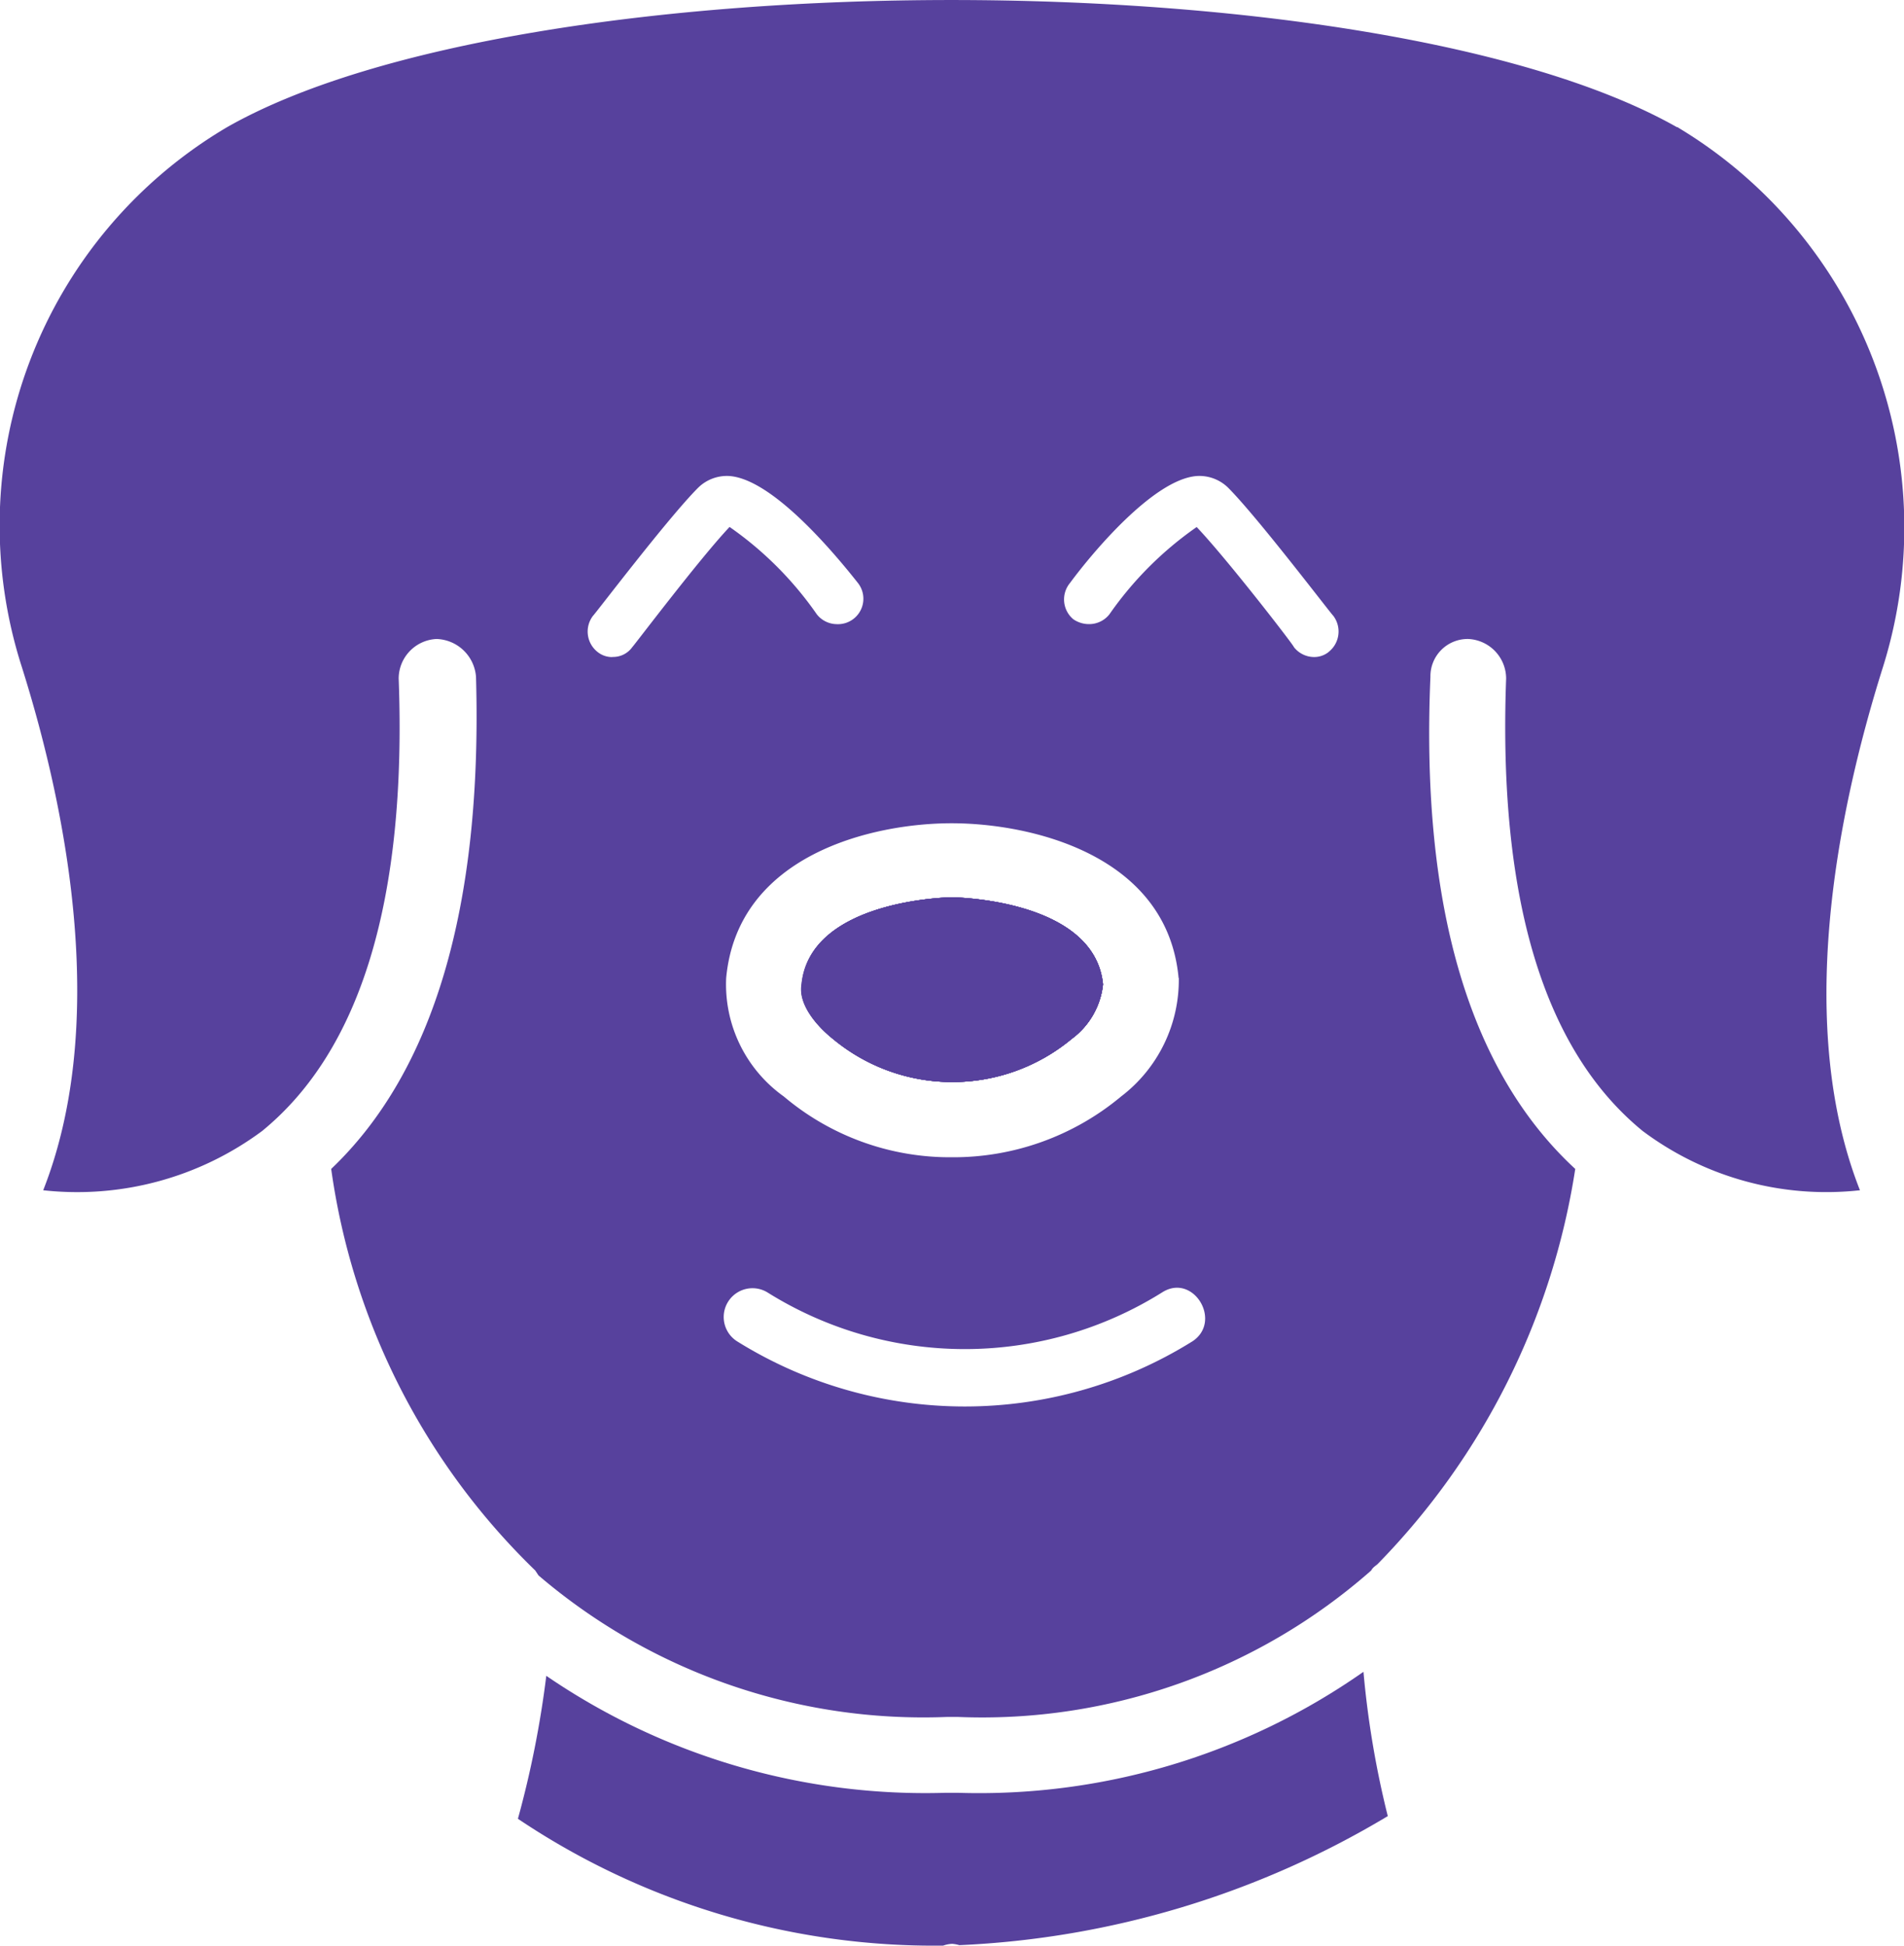 <svg id="Grupo_2456" data-name="Grupo 2456" xmlns="http://www.w3.org/2000/svg" xmlns:xlink="http://www.w3.org/1999/xlink" width="46.975" height="48" viewBox="0 0 46.975 48">
  <defs>
    <clipPath id="clip-path">
      <rect id="Rectángulo_2742" data-name="Rectángulo 2742" width="46.975" height="48" transform="translate(0 0)" fill="none"/>
    </clipPath>
  </defs>
  <g id="Grupo_2455" data-name="Grupo 2455" transform="translate(0 0)" clip-path="url(#clip-path)">
    <path id="Trazado_4719" data-name="Trazado 4719" d="M48.623,50.289s-3.492.04-3.695,2.152c-.081.487.365,1.015.771,1.34a4.6,4.6,0,0,0,5.887,0,1.921,1.921,0,0,0,.771-1.34c-.2-2.111-3.695-2.152-3.735-2.152m0,0s-3.492.04-3.695,2.152c-.081.487.365,1.015.771,1.34a4.6,4.6,0,0,0,5.887,0,1.921,1.921,0,0,0,.771-1.34c-.2-2.111-3.695-2.152-3.735-2.152m0,0s-3.492.04-3.695,2.152c-.081.487.365,1.015.771,1.34a4.6,4.6,0,0,0,5.887,0,1.921,1.921,0,0,0,.771-1.34c-.2-2.111-3.695-2.152-3.735-2.152m0,0s-3.492.04-3.695,2.152c-.081.487.365,1.015.771,1.34a4.6,4.6,0,0,0,5.887,0,1.921,1.921,0,0,0,.771-1.34c-.2-2.111-3.695-2.152-3.735-2.152m0,0s-3.492.04-3.695,2.152c-.081.487.365,1.015.771,1.34a4.6,4.6,0,0,0,5.887,0,1.921,1.921,0,0,0,.771-1.34c-.2-2.111-3.695-2.152-3.735-2.152m0,0s-3.492.04-3.695,2.152c-.081.487.365,1.015.771,1.34a4.6,4.6,0,0,0,5.887,0,1.921,1.921,0,0,0,.771-1.34c-.2-2.111-3.695-2.152-3.735-2.152m0,0s-3.492.04-3.695,2.152c-.081.487.365,1.015.771,1.34a4.6,4.6,0,0,0,5.887,0,1.921,1.921,0,0,0,.771-1.34c-.2-2.111-3.695-2.152-3.735-2.152m0,0s-3.492.04-3.695,2.152c-.081.487.365,1.015.771,1.34a4.6,4.6,0,0,0,5.887,0,1.921,1.921,0,0,0,.771-1.34c-.2-2.111-3.695-2.152-3.735-2.152m0,0s-3.492.04-3.695,2.152c-.081.487.365,1.015.771,1.34a4.6,4.6,0,0,0,5.887,0,1.921,1.921,0,0,0,.771-1.34c-.2-2.111-3.695-2.152-3.735-2.152m0,0s-3.492.04-3.695,2.152c-.081.487.365,1.015.771,1.34a4.6,4.6,0,0,0,5.887,0,1.921,1.921,0,0,0,.771-1.34c-.2-2.111-3.695-2.152-3.735-2.152m0,0s-3.492.04-3.695,2.152c-.081.487.365,1.015.771,1.34a4.6,4.6,0,0,0,5.887,0,1.921,1.921,0,0,0,.771-1.34c-.2-2.111-3.695-2.152-3.735-2.152" transform="translate(-25.146 -28.152)" fill="#57419d"/>
    <path id="Trazado_4720" data-name="Trazado 4720" d="M23.478,22.137s-3.492.04-3.695,2.152c-.081.487.365,1.015.771,1.34a4.6,4.6,0,0,0,5.887,0,1.921,1.921,0,0,0,.771-1.34c-.2-2.111-3.695-2.152-3.735-2.152m0,0s-3.492.04-3.695,2.152c-.081.487.365,1.015.771,1.34a4.6,4.6,0,0,0,5.887,0,1.921,1.921,0,0,0,.771-1.34c-.2-2.111-3.695-2.152-3.735-2.152m0,0s-3.492.04-3.695,2.152c-.081.487.365,1.015.771,1.34a4.6,4.6,0,0,0,5.887,0,1.921,1.921,0,0,0,.771-1.34c-.2-2.111-3.695-2.152-3.735-2.152m0,0s-3.492.04-3.695,2.152c-.081.487.365,1.015.771,1.34a4.6,4.6,0,0,0,5.887,0,1.921,1.921,0,0,0,.771-1.34c-.2-2.111-3.695-2.152-3.735-2.152m0,0s-3.492.04-3.695,2.152c-.081.487.365,1.015.771,1.34a4.6,4.6,0,0,0,5.887,0,1.921,1.921,0,0,0,.771-1.34c-.2-2.111-3.695-2.152-3.735-2.152m0,0s-3.492.04-3.695,2.152c-.081.487.365,1.015.771,1.34a4.6,4.6,0,0,0,5.887,0,1.921,1.921,0,0,0,.771-1.34c-.2-2.111-3.695-2.152-3.735-2.152m17.9-19c-7.389-4.182-28.421-4.182-35.769,0A11.409,11.409,0,0,0,.538,16.453c1.178,3.736,2.111,8.892.528,12.911a7.656,7.656,0,0,0,5.4-1.461c2.436-1.99,3.573-5.725,3.37-11.165a.98.98,0,0,1,.934-.974,1.009,1.009,0,0,1,.974.934c.162,5.684-1.056,9.744-3.573,12.14a17.066,17.066,0,0,0,5.034,9.906l.081.122a14.615,14.615,0,0,0,10.069,3.492h.284a14.52,14.52,0,0,0,10.191-3.614c.041-.081.121-.121.162-.162a17.805,17.805,0,0,0,4.872-9.744c-2.6-2.4-3.816-6.456-3.573-12.14a.919.919,0,0,1,.934-.934.98.98,0,0,1,.934.974c-.2,5.44.934,9.176,3.37,11.165a7.559,7.559,0,0,0,5.359,1.461c-1.583-4.02-.609-9.176.569-12.911A11.512,11.512,0,0,0,41.383,3.136m-12.3,20.99A3.614,3.614,0,0,1,27.66,27.05a6.456,6.456,0,0,1-4.182,1.5,6.35,6.35,0,0,1-4.141-1.5,3.394,3.394,0,0,1-1.421-2.923c.284-3.045,3.614-3.817,5.562-3.817s5.319.772,5.6,3.817M15.114,16.21a.568.568,0,0,1-.365-.121.641.641,0,0,1-.121-.894c.081-.081,1.867-2.436,2.6-3.166A1.012,1.012,0,0,1,18,11.744c1.056.081,2.558,1.868,3.167,2.639a.628.628,0,0,1-.528,1.015.634.634,0,0,1-.487-.243A8.617,8.617,0,0,0,18,13c-.731.771-2.355,2.923-2.4,2.964a.579.579,0,0,1-.487.243M29.405,33.1a10.618,10.618,0,0,1-11.205,0,.71.71,0,0,1,.731-1.218,9.174,9.174,0,0,0,9.744,0c.772-.488,1.5.731.731,1.218m3.37-17.012a.569.569,0,0,1-.365.121.635.635,0,0,1-.487-.243c0-.041-1.665-2.193-2.4-2.964a8.625,8.625,0,0,0-2.152,2.152.635.635,0,0,1-.487.243.683.683,0,0,1-.406-.121.637.637,0,0,1-.081-.893c.569-.771,2.071-2.558,3.126-2.639a1.012,1.012,0,0,1,.772.284c.731.731,2.517,3.085,2.6,3.166a.642.642,0,0,1-.122.894m-6.334,9.541a1.921,1.921,0,0,0,.771-1.34c-.2-2.111-3.695-2.152-3.735-2.152,0,0-3.492.04-3.695,2.152-.081.487.365,1.015.771,1.34a4.6,4.6,0,0,0,5.887,0m-2.964-3.492s-3.492.04-3.695,2.152c-.081.487.365,1.015.771,1.34a4.6,4.6,0,0,0,5.887,0,1.921,1.921,0,0,0,.771-1.34c-.2-2.111-3.695-2.152-3.735-2.152m0,0s-3.492.04-3.695,2.152c-.081.487.365,1.015.771,1.34a4.6,4.6,0,0,0,5.887,0,1.921,1.921,0,0,0,.771-1.34c-.2-2.111-3.695-2.152-3.735-2.152m0,0s-3.492.04-3.695,2.152c-.081.487.365,1.015.771,1.34a4.6,4.6,0,0,0,5.887,0,1.921,1.921,0,0,0,.771-1.34c-.2-2.111-3.695-2.152-3.735-2.152m0,0s-3.492.04-3.695,2.152c-.081.487.365,1.015.771,1.34a4.6,4.6,0,0,0,5.887,0,1.921,1.921,0,0,0,.771-1.34c-.2-2.111-3.695-2.152-3.735-2.152" transform="translate(0 0)" fill="#57419d"/>
    <path id="Trazado_4721" data-name="Trazado 4721" d="M52.358,52.441a1.921,1.921,0,0,1-.771,1.34,4.6,4.6,0,0,1-5.887,0c-.406-.325-.853-.853-.771-1.34.2-2.111,3.695-2.152,3.695-2.152.041,0,3.532.04,3.735,2.152" transform="translate(-25.145 -28.152)" fill="#57419d"/>
    <path id="Trazado_4722" data-name="Trazado 4722" d="M52.358,52.441a1.921,1.921,0,0,1-.771,1.34,4.6,4.6,0,0,1-5.887,0c-.406-.325-.853-.853-.771-1.34.2-2.111,3.695-2.152,3.695-2.152.041,0,3.532.04,3.735,2.152" transform="translate(-25.145 -28.152)" fill="#57419d"/>
    <path id="Trazado_4723" data-name="Trazado 4723" d="M52.358,52.441a1.921,1.921,0,0,1-.771,1.34,4.6,4.6,0,0,1-5.887,0c-.406-.325-.853-.853-.771-1.34.2-2.111,3.695-2.152,3.695-2.152.041,0,3.532.04,3.735,2.152" transform="translate(-25.145 -28.152)" fill="#57419d"/>
    <path id="Trazado_4724" data-name="Trazado 4724" d="M39.889,96.677h-.309a16.549,16.549,0,0,1-9.851-2.886,24.731,24.731,0,0,1-.7,3.527,18.409,18.409,0,0,0,10.493,3.129.72.72,0,0,1,.221-.044.837.837,0,0,1,.177.033,22.467,22.467,0,0,0,10.57-3.184,23.093,23.093,0,0,1-.6-3.56,16.515,16.515,0,0,1-10.006,2.985" transform="translate(-16.251 -52.448)" fill="#57419d"/>
  </g>
</svg>
